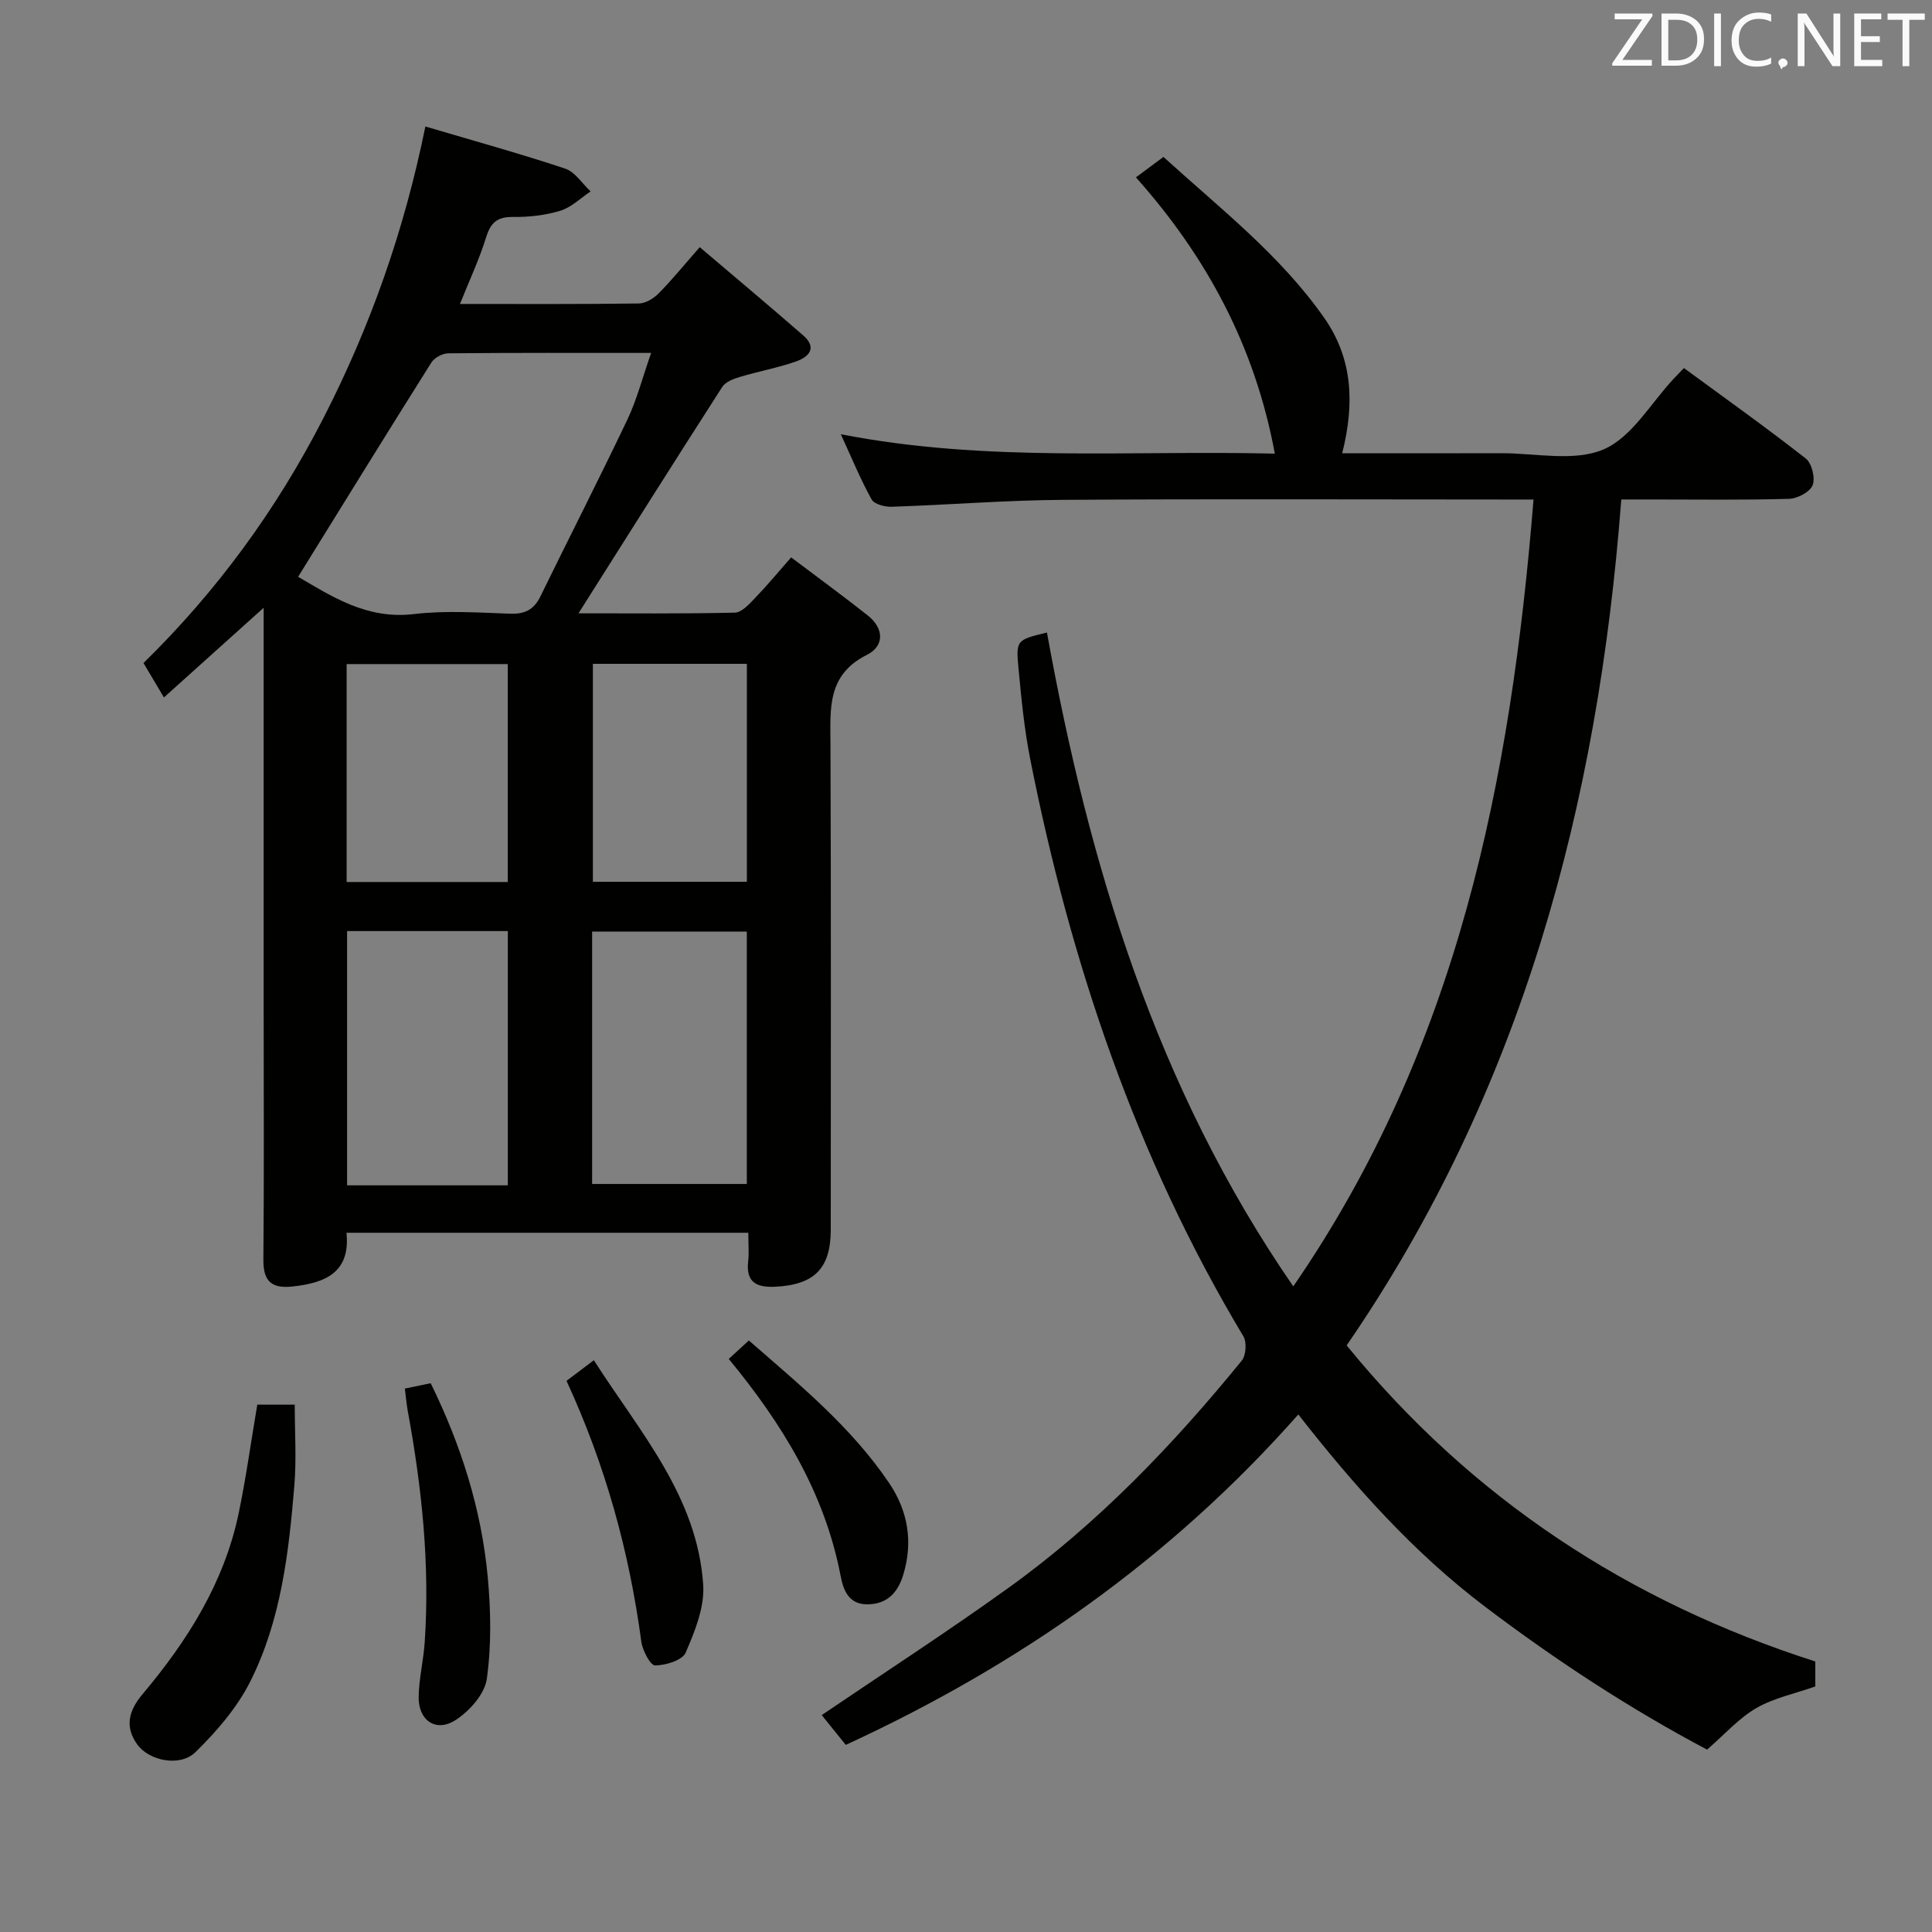 <svg enable-background="new 0 0 400 400" viewBox="0 0 400 400" xmlns="http://www.w3.org/2000/svg"><rect x="0" y="0" width="400" height="400" fill="#808080" stroke="none"/><path d="m154.93 255.23c-28.03 0-55.32 0-83.2 0 .86 8.23-4.41 10.41-11.2 11.13-4.26.45-6.04-1.05-6-5.53.16-17.16.06-34.31.06-51.47 0-25.82 0-51.64 0-77.46 0-1.75 0-3.51 0-6.07-7.28 6.55-13.76 12.38-20.65 18.57-1.64-2.77-2.8-4.73-4.23-7.13 15.2-14.88 27.54-31.75 37.27-50.75 9.68-18.91 16.67-38.61 21.09-60.33 10.04 2.97 19.57 5.6 28.94 8.72 2.05.68 3.53 3.1 5.27 4.72-2.07 1.38-3.98 3.3-6.26 4-3.13.95-6.55 1.33-9.84 1.29-3.27-.04-4.6 1.2-5.54 4.23-1.41 4.53-3.44 8.87-5.41 13.78 12.77 0 24.92.07 37.06-.1 1.4-.02 3.07-1.06 4.11-2.12 2.79-2.83 5.3-5.93 8.47-9.54 7.31 6.21 14.43 12.17 21.42 18.27 3.05 2.66 1.06 4.52-1.57 5.43-3.75 1.3-7.69 2.02-11.5 3.16-1.33.4-3 1.01-3.68 2.07-9.94 15.47-19.75 31.04-29.77 46.88 10.58 0 21.48.11 32.38-.14 1.42-.03 2.97-1.77 4.16-3.01 2.42-2.5 4.64-5.19 7.49-8.43 5.37 4.05 10.7 7.94 15.87 12.03 3.37 2.67 3.48 6.32-.2 8.16-8.28 4.14-7.56 11.18-7.53 18.53.14 33.48.06 66.96.06 100.45 0 8.01-3.36 11.41-11.41 11.83-3.81.2-6.2-.79-5.69-5.25.2-1.78.03-3.61.03-5.92zm-20.12-182.16c-14.76 0-28.38-.05-42 .08-1.2.01-2.86.91-3.5 1.91-9.24 14.67-18.34 29.43-27.59 44.36 6.83 3.96 14.14 8.88 23.95 7.72 6.56-.78 13.29-.31 19.93-.08 3.07.11 4.95-.83 6.29-3.59 5.96-12.21 12.15-24.31 17.99-36.57 1.96-4.12 3.11-8.63 4.93-13.83zm-29.67 172.34c0-17.91 0-35.27 0-52.64-11.37 0-22.28 0-33.28 0v52.64zm17.45-.28h32.03c0-17.7 0-34.95 0-52.26-10.84 0-21.37 0-32.03 0zm-50.82-62.52h33.36c0-15.19 0-30.17 0-45.12-11.35 0-22.25 0-33.36 0zm82.86-.04c0-15.36 0-30.12 0-45.13-10.72 0-21.12 0-31.88 0v45.13z" fill="#010100"/><path d="m348.64 76.2c8.51 6.25 17.02 12.3 25.24 18.74 1.25.98 1.99 4.06 1.4 5.53-.57 1.41-3.17 2.77-4.91 2.81-9.49.27-19 .13-28.5.13-1.81 0-3.62 0-6.2 0-4.79 63.15-20.63 122.45-56.86 175.14 25.92 31.81 58.55 53.12 97.03 65.44v5.17c-4.25 1.5-8.58 2.38-12.21 4.48s-6.54 5.43-10.2 8.6c-15.84-8.38-31.23-18.43-45.99-29.61-14.87-11.26-27.08-25.01-38.64-39.78-26.36 29.84-57.82 51.89-93.69 68.41-1.82-2.25-3.46-4.3-4.98-6.17 13.09-8.88 26.17-17.35 38.8-26.44 18.36-13.22 33.91-29.46 48.16-46.94.89-1.09 1.07-3.82.34-5.04-22.23-37.08-35.79-77.35-44.14-119.53-1.22-6.17-1.83-12.48-2.42-18.76-.56-5.89-.38-5.9 5.89-7.42 8.69 48.02 22.53 94.1 51 135.37 34.1-49.5 45.05-104.88 49.74-162.91-1.97 0-3.75 0-5.53 0-30.67 0-61.33-.14-92 .07-11.79.08-23.57 1.04-35.37 1.43-1.41.05-3.6-.53-4.15-1.53-2.29-4.13-4.09-8.53-6.37-13.49 30.17 5.9 59.81 3.28 89.86 4.02-4.09-22.08-14.01-40.65-28.76-57.2 1.99-1.47 3.66-2.72 5.7-4.23 11.74 10.68 24.12 20.27 33.23 33.24 6.01 8.55 6.35 17.88 3.78 28.11 11.24 0 22.05.03 32.85-.01 7.16-.02 15.15 1.81 21.24-.78 5.88-2.5 9.81-9.61 14.6-14.7.59-.61 1.15-1.2 2.06-2.15z" fill="#010100"/><path d="m53.27 290.82h7.75c0 5.62.38 11.22-.08 16.76-1.15 13.9-2.76 27.86-9.09 40.49-2.73 5.45-6.97 10.38-11.37 14.68-3.23 3.17-9.66 1.79-12.08-1.6-2.64-3.7-1.71-7.03 1.09-10.36 9.29-11.04 16.89-23.05 19.91-37.41 1.52-7.28 2.53-14.67 3.87-22.56z" fill="#010100"/><path d="m83.82 287.49c1.95-.4 3.5-.73 5.35-1.11 6.28 12.79 10.48 26.02 11.8 40 .66 7.03.79 14.27-.18 21.22-.44 3.15-3.61 6.69-6.5 8.54-4.03 2.58-7.66.07-7.61-4.75.04-3.79.99-7.55 1.25-11.35 1.1-16.15-.6-32.12-3.52-47.98-.26-1.43-.37-2.89-.59-4.57z" fill="#010100"/><path d="m117.29 285.89c1.83-1.38 3.51-2.65 5.66-4.27 9.46 14.81 21.42 28.14 22.64 46.5.31 4.62-1.72 9.62-3.63 14.04-.69 1.59-4.14 2.64-6.33 2.65-.97.01-2.6-3.08-2.85-4.91-2.49-18.54-7.35-36.36-15.49-54.01z" fill="#010100"/><path d="m150.88 281.35c1.32-1.21 2.61-2.39 4.16-3.82 10.59 9.23 21.25 17.97 29.04 29.51 3.91 5.78 4.99 12.2 2.94 18.97-1.1 3.63-3.26 6.12-7.42 6.15-4.01.03-5.03-3.13-5.57-5.95-3.3-17.13-12.05-31.4-23.15-44.86z" fill="#010100"/><g fill="#fafafb"><path d="m342.2 3.2-6.3 9.2h6.1v1.2h-8.2v-.5l6.2-9.1h-5.7v-1.2h7.8v.4z"/><path d="m344 13.7v-10.9h3.1c1.6 0 3 .5 4.1 1.4 1.1 1 1.6 2.2 1.6 3.9s-.5 3-1.6 4-2.5 1.5-4.2 1.5h-3zm1.4-9.6v8.4h1.6c1.4 0 2.5-.4 3.2-1.1.8-.8 1.2-1.8 1.2-3.2s-.4-2.4-1.2-3.1-1.8-1-3.1-1z"/><path d="m356.3 2.8v10.9h-1.4v-10.9z"/><path d="m366.6 13.2c-.8.4-1.8.6-3 .6-1.6 0-2.8-.5-3.7-1.5s-1.4-2.3-1.4-3.9c0-1.7.5-3.2 1.6-4.2s2.4-1.6 4-1.6c1 0 1.9.1 2.6.4v1.5c-.8-.4-1.6-.6-2.6-.6-1.2 0-2.2.4-3 1.2s-1.1 1.9-1.1 3.3c0 1.3.4 2.3 1.1 3.1s1.6 1.1 2.8 1.1c1.1 0 2-.2 2.8-.7v1.3z"/><path d="m368.2 13c0-.3.1-.5.3-.6.2-.2.4-.3.6-.3.3 0 .5.1.7.3s.3.4.3.6-.1.5-.3.6c-.2.2-.4.3-.7.3-.3 1-.5-.1-.6-.3-.2-.2-.3-.4-.3-.6z"/><path d="m381.1 13.7h-1.7l-5.5-8.4c-.2-.2-.3-.5-.4-.7 0 .2.1.8.1 1.5v7.6h-1.4v-10.9h1.8l5.3 8.3c.3.4.4.6.4.8 0-.3-.1-.8-.1-1.6v-7.5h1.4v10.9z"/><path d="m389.7 13.7h-5.8v-10.9h5.6v1.2h-4.2v3.5h3.9v1.2h-3.9v3.7h4.4z"/><path d="m398.4 4.1h-3.1v9.6h-1.4v-9.6h-3.1v-1.3h7.7v1.3z"/></g></svg>